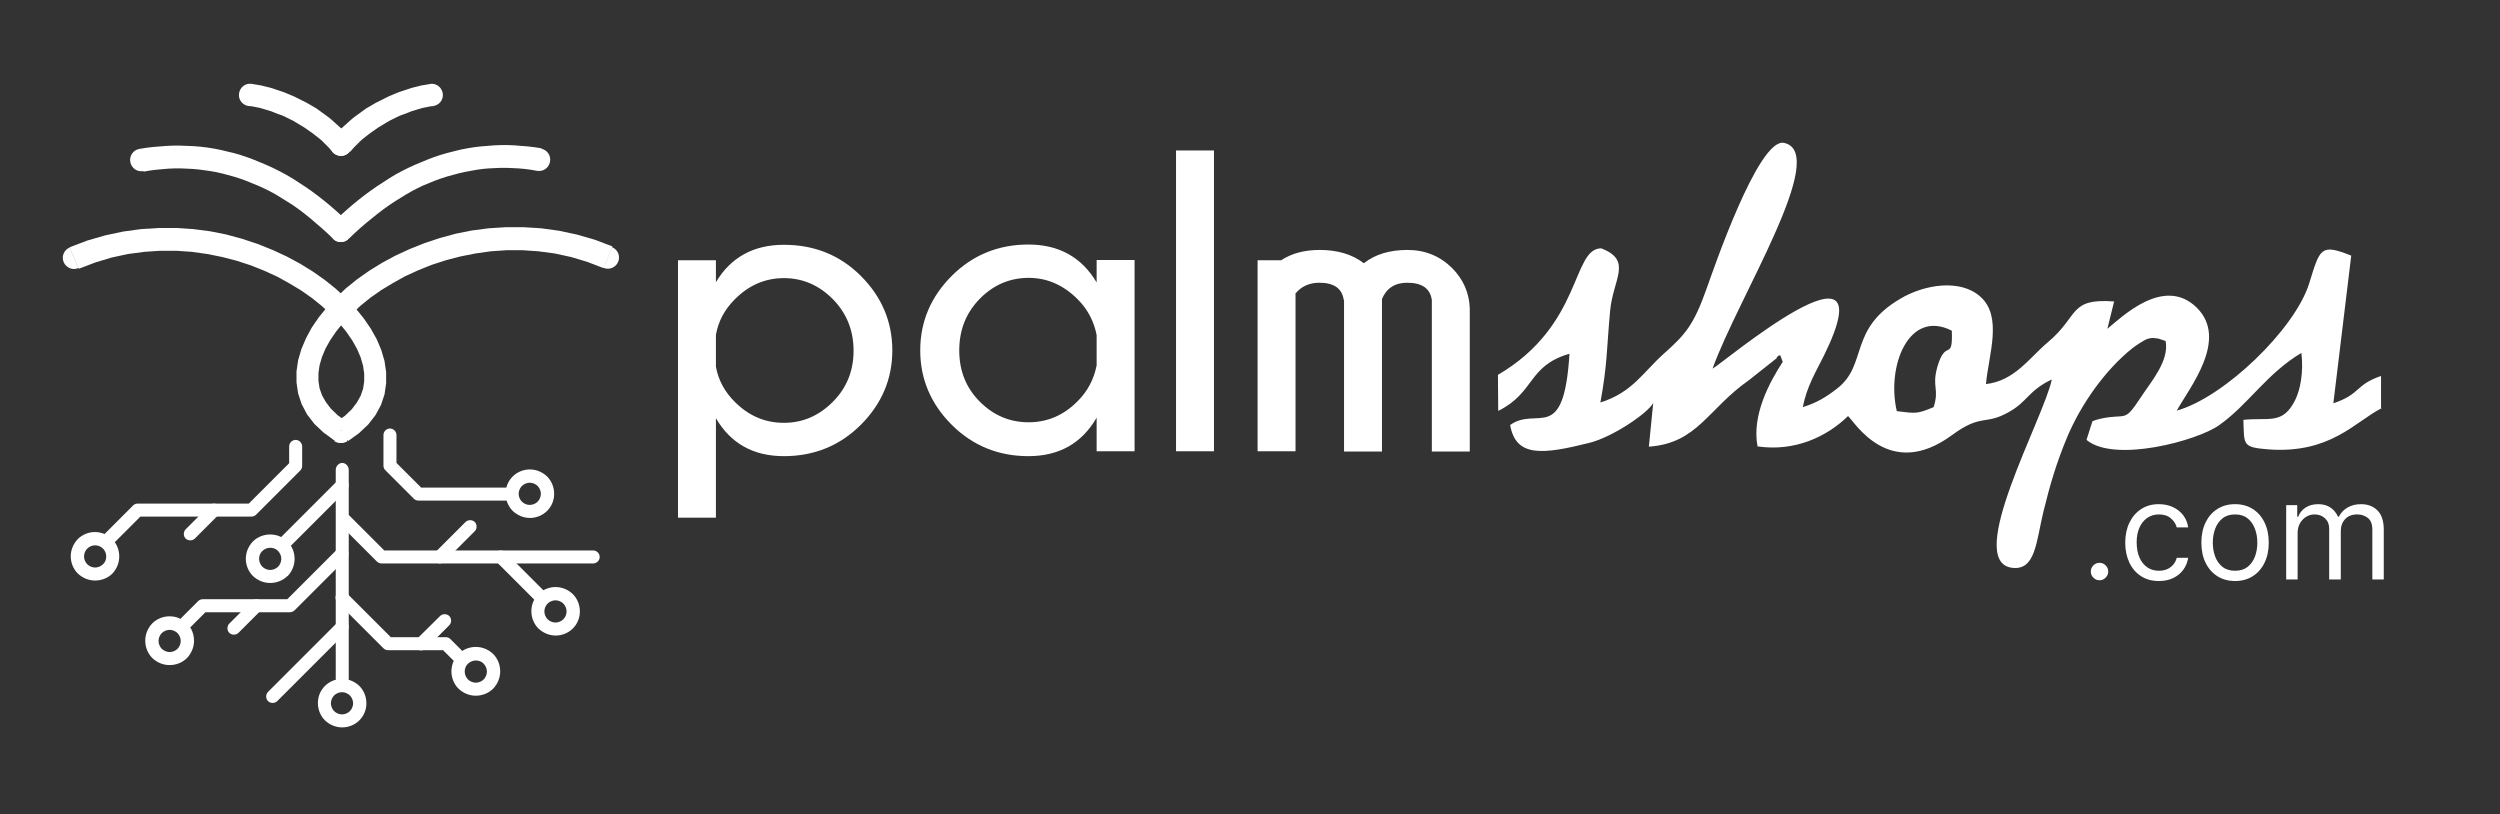 <svg xmlns="http://www.w3.org/2000/svg" width="221" height="72" fill="none" viewBox="0 0 221 72"><rect x="0" y="0" width="221" height="72" fill="#333333" stroke="none"/><path fill="#fff" fill-rule="evenodd" d="M210.484 36.037V33.234C208.137 34.048 208.736 34.815 206.268 35.653L207.849 22.598C205.142 21.52 205.095 21.928 204.136 25.042C202.867 29.114 196.615 35.126 192.423 36.3C193.573 34.24 197.022 30 194.195 27.198C191.297 24.347 187.56 28.036 186.291 29.066L186.889 26.647C182.841 26.359 183.847 27.892 181.021 30.264C179.392 31.629 178.098 33.665 175.559 33.953C175.799 31.342 177.044 28.012 175.08 26.239C173.284 24.61 170.074 25.162 167.99 26.407C163.367 29.114 165.139 32.252 162.384 34.36C161.426 35.102 160.612 35.605 159.366 35.989C159.726 34.168 160.492 32.923 161.235 31.437C167.079 19.58 152.036 32.324 151.39 32.587C153.617 26.359 161.786 13.52 157.713 12.633C155.438 12.13 151.39 24.06 150.887 25.449C149.737 28.707 149.018 29.545 147.078 31.27C145.257 32.899 144.299 34.695 141.473 35.581C142.095 32.204 142.024 30.863 142.335 27.461C142.598 24.658 144.347 23.03 141.544 21.952C138.933 21.976 139.892 28.755 132.418 33.138L132.442 36.324C135.724 34.695 135.029 32.348 138.742 31.27C138.239 39.39 135.915 35.845 133.496 37.57C133.999 40.444 136.37 40.181 140.49 39.151C142.527 38.648 145.617 36.564 146.144 35.629L145.76 39.486C150.072 39.175 150.934 36.18 154.623 33.593L157.043 31.677C157.067 31.557 157.21 31.39 157.378 31.413L157.594 31.988C156.444 33.761 154.839 36.683 155.366 39.462C158.648 39.941 161.474 38.624 163.367 36.779C163.941 37.282 167.008 42.552 172.565 38.456C175.176 36.54 175.463 37.618 177.547 36.444C179.248 35.51 179.296 34.528 181.38 33.545C180.685 36.947 173.595 49.618 177.859 50.193C179.943 50.457 179.991 47.918 180.637 45.235C181.236 42.792 181.787 40.923 182.745 38.624C183.991 35.677 186.123 32.683 188.494 30.791C188.734 30.599 189.572 30.024 189.86 29.952C190.291 29.832 190.315 29.88 190.794 29.928L191.441 30.144C191.776 31.893 190.171 33.713 189.261 35.102C187.704 37.474 188.039 36.492 185.668 37.019C185.548 37.043 185.404 37.091 185.308 37.114C185.213 37.139 185.045 37.21 184.973 37.234L184.446 38.887C186.913 40.947 194.243 38.959 196.16 37.594C198.771 35.749 200.352 33.042 203.442 31.198C203.633 32.779 203.418 34.599 202.651 35.797C201.621 37.474 200.424 36.899 198.316 37.114C198.387 39.366 198.22 39.534 200.519 39.725C206.005 40.133 208.185 37.282 210.532 36.084L210.484 36.037ZM167.678 36.348C166.744 32.348 168.756 27.293 172.541 29.234C172.637 32.036 172.014 29.88 171.271 32.396C170.744 34.264 171.463 34.288 170.936 35.989C169.499 36.587 169.379 36.564 167.702 36.348H167.678Z" clip-rule="evenodd"/><path fill="#fff" d="M16.843 55.439C16.628 55.655 16.244 55.655 16.029 55.439C15.813 55.224 15.813 54.84 16.029 54.625L17.514 53.14C17.634 53.02 17.777 52.972 17.921 52.972H25.395L29.826 48.541C30.042 48.325 30.425 48.325 30.641 48.541C30.856 48.756 30.856 49.139 30.641 49.355L26.042 53.954C25.946 54.05 25.778 54.122 25.634 54.122H18.161L16.843 55.439Z"/><path fill="#fff" d="M22.255 53.14C22.471 52.924 22.854 52.924 23.07 53.14C23.285 53.355 23.285 53.739 23.07 53.954L21.082 55.943C20.866 56.158 20.483 56.158 20.267 55.943C20.052 55.727 20.052 55.344 20.267 55.128L22.255 53.14Z"/><path fill="#fff" d="M14.996 57.643C15.259 57.643 15.523 57.524 15.69 57.356C15.858 57.188 15.978 56.925 15.978 56.661C15.978 56.398 15.858 56.134 15.69 55.967C15.523 55.799 15.259 55.679 14.996 55.679C14.732 55.679 14.469 55.799 14.301 55.967C14.133 56.134 14.014 56.398 14.014 56.661C14.014 56.925 14.133 57.188 14.301 57.356C14.493 57.524 14.732 57.643 14.996 57.643ZM16.529 58.17C16.145 58.554 15.595 58.793 14.996 58.793C14.397 58.793 13.87 58.554 13.463 58.17C13.079 57.787 12.84 57.236 12.84 56.637C12.84 56.038 13.079 55.511 13.463 55.104C13.846 54.721 14.397 54.481 14.996 54.481C15.595 54.481 16.122 54.721 16.529 55.104C16.912 55.487 17.152 56.038 17.152 56.637C17.152 57.236 16.912 57.763 16.529 58.17Z"/><path fill="#fff" d="M24.507 61.979C24.292 62.194 23.909 62.194 23.693 61.979C23.477 61.763 23.477 61.38 23.693 61.164L29.849 55.008C30.065 54.793 30.448 54.793 30.664 55.008C30.879 55.224 30.879 55.607 30.664 55.823L24.507 61.979Z"/><path fill="#fff" d="M30.829 59.991C30.829 60.326 30.566 60.613 30.255 60.613C29.943 60.613 29.68 60.326 29.68 59.991V41.546C29.68 41.211 29.943 40.923 30.255 40.923C30.566 40.923 30.829 41.211 30.829 41.546V59.991Z"/><path fill="#fff" d="M30.233 63.153C30.497 63.153 30.761 63.033 30.928 62.865C31.096 62.697 31.216 62.434 31.216 62.17C31.216 61.907 31.096 61.643 30.928 61.476C30.761 61.308 30.497 61.188 30.233 61.188C29.97 61.188 29.706 61.308 29.539 61.476C29.371 61.643 29.251 61.907 29.251 62.17C29.251 62.434 29.371 62.697 29.539 62.865C29.706 63.033 29.97 63.153 30.233 63.153ZM31.767 63.679C31.383 64.063 30.832 64.302 30.257 64.302C29.659 64.302 29.132 64.063 28.724 63.679C28.341 63.296 28.102 62.745 28.102 62.146C28.102 61.548 28.341 61.021 28.724 60.637C29.108 60.254 29.659 60.014 30.233 60.014C30.832 60.014 31.359 60.254 31.767 60.637C32.15 61.021 32.389 61.572 32.389 62.17C32.389 62.769 32.15 63.296 31.767 63.679Z"/><path fill="#fff" d="M29.826 53.236C29.61 53.02 29.61 52.637 29.826 52.421C30.041 52.206 30.425 52.206 30.64 52.421L34.545 56.326H39.407C39.575 56.326 39.719 56.398 39.815 56.493L40.94 57.619C41.156 57.835 41.156 58.218 40.94 58.434C40.725 58.649 40.342 58.649 40.126 58.434L39.168 57.475H34.305C34.161 57.475 34.018 57.428 33.898 57.308L29.826 53.236Z"/><path fill="#fff" d="M37.632 57.332C37.417 57.547 37.033 57.547 36.818 57.332C36.602 57.116 36.602 56.733 36.818 56.517L38.902 54.458C39.117 54.242 39.501 54.242 39.716 54.458C39.932 54.673 39.932 55.056 39.716 55.272L37.632 57.356V57.332Z"/><path fill="#fff" d="M42.062 60.35C42.326 60.35 42.589 60.23 42.757 60.063C42.925 59.895 43.044 59.632 43.044 59.368C43.044 59.105 42.925 58.841 42.757 58.673C42.589 58.482 42.326 58.386 42.062 58.386C41.799 58.386 41.535 58.506 41.367 58.673C41.176 58.841 41.08 59.105 41.08 59.368C41.08 59.632 41.2 59.895 41.367 60.063C41.535 60.23 41.799 60.35 42.062 60.35ZM43.595 60.877C43.212 61.26 42.661 61.5 42.062 61.5C41.463 61.5 40.936 61.26 40.529 60.877C40.146 60.494 39.906 59.943 39.906 59.344C39.906 58.745 40.146 58.218 40.529 57.811C40.912 57.428 41.463 57.188 42.062 57.188C42.661 57.188 43.188 57.428 43.595 57.811C43.978 58.194 44.218 58.745 44.218 59.344C44.218 59.943 43.978 60.47 43.595 60.877Z"/><path fill="#fff" d="M52.438 48.66C52.749 48.66 53.013 48.924 53.013 49.235C53.013 49.547 52.749 49.81 52.438 49.81H33.73C33.562 49.81 33.418 49.738 33.322 49.643L30.041 46.361C29.825 46.145 29.825 45.762 30.041 45.547C30.256 45.331 30.639 45.331 30.855 45.547L33.969 48.66H52.438Z"/><path fill="#fff" d="M39.285 49.642C39.069 49.858 38.686 49.858 38.47 49.642C38.255 49.427 38.255 49.044 38.47 48.828L41.153 46.145C41.369 45.93 41.752 45.93 41.968 46.145C42.183 46.361 42.183 46.744 41.968 46.96L39.285 49.642Z"/><path fill="#fff" d="M48.105 52.254C48.32 52.469 48.32 52.853 48.105 53.068C47.889 53.284 47.506 53.284 47.29 53.068L43.865 49.643C43.649 49.427 43.649 49.044 43.865 48.828C44.08 48.613 44.464 48.613 44.679 48.828L48.105 52.254Z"/><path fill="#fff" d="M49.105 55.032C49.368 55.032 49.632 54.912 49.799 54.745C49.967 54.577 50.087 54.313 50.087 54.05C50.087 53.786 49.967 53.523 49.799 53.355C49.632 53.188 49.368 53.068 49.105 53.068C48.841 53.068 48.578 53.188 48.41 53.355C48.242 53.523 48.122 53.786 48.122 54.05C48.122 54.313 48.242 54.577 48.41 54.745C48.578 54.912 48.841 55.032 49.105 55.032ZM50.638 55.559C50.254 55.942 49.703 56.182 49.129 56.182C48.53 56.182 48.003 55.942 47.596 55.559C47.212 55.176 46.973 54.625 46.973 54.026C46.973 53.427 47.212 52.9 47.596 52.517C47.979 52.134 48.53 51.894 49.105 51.894C49.703 51.894 50.23 52.134 50.638 52.517C51.021 52.9 51.26 53.451 51.26 54.05C51.26 54.649 51.021 55.176 50.638 55.559Z"/><path fill="#fff" d="M25.632 48.325C25.417 48.541 25.034 48.541 24.818 48.325C24.602 48.109 24.602 47.726 24.818 47.511L29.848 42.48C30.064 42.265 30.447 42.265 30.663 42.48C30.878 42.696 30.878 43.079 30.663 43.295L25.632 48.325Z"/><path fill="#fff" d="M23.886 50.385C24.15 50.385 24.413 50.265 24.581 50.098C24.749 49.93 24.868 49.667 24.868 49.403C24.868 49.14 24.749 48.876 24.581 48.708C24.413 48.517 24.15 48.421 23.886 48.421C23.623 48.421 23.359 48.541 23.192 48.708C23 48.876 22.904 49.14 22.904 49.403C22.904 49.667 23.024 49.93 23.192 50.098C23.359 50.265 23.623 50.385 23.886 50.385ZM25.419 50.912C25.036 51.295 24.485 51.535 23.886 51.535C23.288 51.535 22.761 51.295 22.353 50.912C21.97 50.529 21.73 49.978 21.73 49.403C21.73 48.804 21.97 48.277 22.353 47.87C22.736 47.487 23.288 47.247 23.886 47.247C24.485 47.247 25.012 47.487 25.419 47.87C25.803 48.253 26.042 48.804 26.042 49.403C26.042 50.002 25.803 50.529 25.419 50.936V50.912Z"/><path fill="#fff" d="M10.039 48.038C9.823 48.253 9.44 48.253 9.224 48.038C9.009 47.822 9.009 47.439 9.224 47.223L11.763 44.684C11.883 44.564 12.027 44.517 12.171 44.517H21.992L25.561 40.947V39.462C25.561 39.151 25.824 38.887 26.136 38.887C26.447 38.887 26.711 39.151 26.711 39.462V41.187C26.711 41.331 26.663 41.474 26.543 41.594L22.639 45.499C22.543 45.594 22.399 45.666 22.231 45.666H12.41L10.039 48.038Z"/><path fill="#fff" d="M17.226 47.606C17.011 47.822 16.627 47.822 16.412 47.606C16.196 47.391 16.196 47.008 16.412 46.792L18.52 44.684C18.735 44.468 19.119 44.468 19.334 44.684C19.55 44.9 19.55 45.283 19.334 45.498L17.226 47.606Z"/><path fill="#fff" d="M8.41 50.17C8.673 50.17 8.937 50.05 9.104 49.882C9.296 49.715 9.392 49.451 9.392 49.188C9.392 48.924 9.272 48.66 9.104 48.493C8.937 48.325 8.673 48.205 8.41 48.205C8.146 48.205 7.883 48.325 7.715 48.493C7.547 48.66 7.428 48.924 7.428 49.188C7.428 49.451 7.547 49.715 7.715 49.882C7.883 50.05 8.146 50.17 8.41 50.17ZM9.943 50.697C9.56 51.08 9.009 51.319 8.41 51.319C7.811 51.319 7.284 51.08 6.877 50.697C6.493 50.313 6.254 49.762 6.254 49.188C6.254 48.589 6.493 48.062 6.877 47.654C7.26 47.271 7.811 47.032 8.386 47.032C8.985 47.032 9.512 47.271 9.919 47.654C10.302 48.038 10.542 48.589 10.542 49.188C10.542 49.786 10.302 50.313 9.919 50.721L9.943 50.697Z"/><path fill="#fff" d="M44.774 43.103C45.085 43.103 45.349 43.367 45.349 43.678C45.349 43.989 45.085 44.253 44.774 44.253H36.989C36.821 44.253 36.677 44.181 36.581 44.085L34.066 41.57C33.946 41.45 33.898 41.307 33.898 41.163V38.456C33.898 38.145 34.162 37.881 34.473 37.881C34.785 37.881 35.048 38.145 35.048 38.456V40.923L37.228 43.103H44.774Z"/><path fill="#fff" d="M46.831 44.636C47.095 44.636 47.358 44.516 47.526 44.349C47.694 44.181 47.813 43.917 47.813 43.654C47.813 43.391 47.694 43.127 47.526 42.959C47.358 42.792 47.095 42.672 46.831 42.672C46.568 42.672 46.304 42.792 46.136 42.959C45.969 43.127 45.849 43.391 45.849 43.654C45.849 43.917 45.969 44.181 46.136 44.349C46.304 44.516 46.568 44.636 46.831 44.636ZM48.364 45.163C47.981 45.546 47.43 45.786 46.855 45.786C46.256 45.786 45.729 45.546 45.322 45.163C44.939 44.78 44.699 44.229 44.699 43.63C44.699 43.031 44.939 42.504 45.322 42.121C45.705 41.738 46.256 41.498 46.831 41.498C47.43 41.498 47.957 41.738 48.364 42.121C48.748 42.504 48.987 43.055 48.987 43.654C48.987 44.253 48.748 44.78 48.364 45.163Z"/><path fill="#fff" d="M30.802 19.676C31.186 20.059 31.21 20.682 30.826 21.089C30.443 21.497 29.82 21.497 29.437 21.113L30.826 19.676H30.802ZM12.669 15.125L12.334 13.161L12.933 13.065L13.531 12.993L14.13 12.945L14.729 12.897L15.328 12.873H15.927L16.526 12.897L17.125 12.921L17.724 12.969L18.322 13.041L18.921 13.137L19.52 13.256L20.119 13.4L20.718 13.544L21.293 13.712L21.867 13.903L22.442 14.119L23.017 14.358L23.592 14.598L24.167 14.861L24.742 15.149L25.317 15.46L25.892 15.796L26.443 16.155L26.994 16.514L27.545 16.897L28.096 17.305L28.646 17.736L29.197 18.191L29.748 18.67L30.299 19.173L30.85 19.676L29.461 21.113L28.958 20.634L28.455 20.179L27.952 19.748L27.449 19.317L26.946 18.91L26.443 18.526L25.94 18.167L25.413 17.832L24.91 17.52L24.407 17.209L23.88 16.921L23.353 16.658L22.826 16.418L22.299 16.203L21.772 15.987L21.245 15.796L20.718 15.628L20.191 15.484L19.664 15.34L19.137 15.221L18.61 15.125L18.083 15.053L17.556 14.981L17.029 14.933L16.502 14.909L15.975 14.885H15.448L14.897 14.909L14.346 14.957L13.795 15.005L13.244 15.077L12.693 15.173L12.669 15.125ZM12.669 15.125C12.118 15.221 11.615 14.861 11.519 14.31C11.424 13.759 11.783 13.256 12.334 13.161L12.669 15.125Z"/><path fill="#fff" d="M30.879 12.155C31.238 12.586 31.166 13.209 30.759 13.544C30.352 13.903 29.729 13.831 29.37 13.424L30.879 12.155ZM21.992 9.376L22.232 7.412L22.519 7.46L22.806 7.507L23.094 7.555L23.381 7.627L23.669 7.699L23.956 7.771L24.244 7.867L24.531 7.963L24.819 8.058L25.106 8.154L25.394 8.274L25.681 8.394L25.968 8.514L26.256 8.657L26.543 8.801L26.831 8.945L27.118 9.088L27.406 9.256L27.693 9.424L27.981 9.591L28.244 9.783L28.508 9.975L28.771 10.166L29.035 10.358L29.298 10.573L29.538 10.789L29.777 11.005L30.017 11.22L30.256 11.436L30.472 11.675L30.687 11.915L30.903 12.155L29.394 13.424L29.226 13.232L29.058 13.041L28.867 12.849L28.675 12.658L28.484 12.466L28.268 12.274L28.052 12.107L27.837 11.939L27.621 11.771L27.382 11.604L27.142 11.436L26.903 11.268L26.663 11.124L26.424 10.981L26.184 10.837L25.945 10.693L25.705 10.573L25.465 10.454L25.226 10.334L24.962 10.214L24.699 10.118L24.435 10.023L24.196 9.927L23.956 9.831L23.717 9.759L23.477 9.687L23.238 9.615L22.998 9.544L22.759 9.496L22.519 9.448L22.279 9.4L22.064 9.376H21.992ZM21.992 9.376C21.441 9.304 21.058 8.825 21.13 8.274C21.202 7.723 21.681 7.34 22.232 7.412L21.992 9.376Z"/><path fill="#fff" d="M30.71 39.007C30.255 39.295 29.632 39.151 29.345 38.696C29.057 38.241 29.201 37.618 29.656 37.33L30.71 39.007ZM6.924 23.701L6.157 21.856L7.738 21.257L9.319 20.802L10.9 20.467L12.481 20.251L14.038 20.155H15.571L17.08 20.251L18.565 20.443L20.003 20.73L21.416 21.114L22.781 21.569L24.099 22.096L25.344 22.671L26.542 23.317L27.668 24.012L28.722 24.755L29.704 25.545L30.614 26.383L31.429 27.246L32.147 28.132L32.77 29.042L33.297 29.977L33.704 30.935L33.992 31.917L34.135 32.899V33.881L33.992 34.863L33.68 35.797L33.201 36.684L32.554 37.522L31.74 38.289L30.782 38.983L29.728 37.306L30.494 36.755L31.093 36.181L31.548 35.582L31.884 34.983L32.099 34.36L32.195 33.713V33.043L32.099 32.348L31.884 31.605L31.572 30.863L31.141 30.096L30.614 29.33L29.991 28.563L29.273 27.821L28.482 27.078L27.596 26.36L26.638 25.689L25.608 25.066L24.53 24.467L23.38 23.94L22.182 23.461L20.937 23.054L19.643 22.718L18.326 22.455L16.96 22.263L15.571 22.168H14.158L12.745 22.263L11.307 22.455L9.87 22.766L8.433 23.198L6.996 23.748L6.924 23.701ZM6.924 23.701C6.421 23.916 5.846 23.677 5.63 23.174C5.415 22.671 5.654 22.096 6.157 21.88L6.924 23.724V23.701Z"/><path fill="#fff" d="M29.436 19.676L30.825 21.113C30.442 21.497 29.795 21.497 29.436 21.09C29.053 20.682 29.077 20.06 29.46 19.676H29.436ZM47.473 15.101L46.922 15.005L46.371 14.933L45.844 14.886L45.317 14.861L44.79 14.838H44.264L43.736 14.861L43.209 14.886L42.682 14.933L42.156 15.005L41.629 15.101L41.102 15.197L40.575 15.317L40.047 15.46L39.521 15.604L38.994 15.772L38.467 15.963L37.94 16.179L37.413 16.395L36.91 16.634L36.407 16.898L35.904 17.185L35.401 17.497L34.897 17.808L34.394 18.143L33.891 18.503L33.388 18.886L32.885 19.293L32.382 19.7L31.879 20.131L31.376 20.587L30.873 21.066L29.484 19.628L30.011 19.125L30.538 18.646L31.089 18.167L31.64 17.712L32.191 17.281L32.742 16.874L33.292 16.49L33.843 16.131L34.394 15.772L34.945 15.436L35.52 15.125L36.095 14.838L36.67 14.574L37.245 14.335L37.82 14.095L38.395 13.879L38.97 13.688L39.544 13.52L40.119 13.376L40.694 13.233L41.293 13.113L41.892 13.017L42.491 12.945L43.09 12.897L43.689 12.849L44.287 12.825H44.886L45.485 12.849L46.084 12.897L46.683 12.945L47.282 13.017L47.88 13.113L47.545 15.077L47.473 15.101ZM47.473 15.101L47.809 13.137C48.36 13.233 48.719 13.736 48.623 14.287C48.527 14.838 48.024 15.197 47.473 15.101Z"/><path fill="#fff" d="M29.392 12.155L30.901 13.424C30.542 13.855 29.943 13.903 29.512 13.544C29.105 13.185 29.033 12.562 29.392 12.155ZM38.279 9.376L38.063 9.4L37.824 9.448L37.584 9.496L37.345 9.544L37.105 9.615L36.866 9.687L36.626 9.759L36.387 9.831L36.147 9.927L35.908 10.023L35.644 10.118L35.381 10.214L35.117 10.334L34.878 10.454L34.638 10.574L34.399 10.693L34.159 10.837L33.919 10.981L33.68 11.125L33.44 11.268L33.201 11.436L32.961 11.604L32.722 11.771L32.506 11.939L32.291 12.107L32.075 12.274L31.86 12.466L31.668 12.658L31.476 12.849L31.285 13.041L31.117 13.232L30.949 13.424L29.44 12.155L29.656 11.915L29.871 11.675L30.087 11.436L30.326 11.22L30.566 11.005L30.805 10.789L31.045 10.574L31.308 10.358L31.572 10.166L31.835 9.975L32.099 9.783L32.362 9.591L32.65 9.424L32.937 9.256L33.225 9.088L33.512 8.945L33.8 8.801L34.087 8.657L34.375 8.514L34.662 8.394L34.95 8.274L35.237 8.154L35.524 8.058L35.812 7.963L36.099 7.867L36.387 7.771L36.674 7.699L36.962 7.627L37.249 7.555L37.537 7.508L37.824 7.46L38.111 7.412L38.351 9.376H38.279ZM38.279 9.376L38.04 7.412C38.59 7.34 39.07 7.747 39.142 8.274C39.213 8.825 38.83 9.304 38.279 9.376Z"/><path fill="#fff" d="M29.564 39.007L30.619 37.33C31.074 37.617 31.217 38.24 30.93 38.695C30.642 39.151 30.02 39.294 29.564 39.007ZM53.351 23.7L51.914 23.149L50.476 22.718L49.039 22.407L47.602 22.215L46.189 22.119H44.775L43.386 22.215L42.021 22.407L40.703 22.67L39.41 23.006L38.164 23.413L36.966 23.892L35.816 24.419L34.739 25.018L33.709 25.64L32.75 26.311L31.864 27.03L31.074 27.772L30.355 28.515L29.732 29.282L29.205 30.048L28.774 30.814L28.463 31.557L28.247 32.3L28.151 32.994V33.665L28.247 34.312L28.463 34.935L28.798 35.533L29.253 36.132L29.852 36.707L30.619 37.258L29.564 38.935L28.606 38.24L27.792 37.474L27.145 36.635L26.666 35.725L26.355 34.791L26.211 33.809V32.827L26.355 31.845L26.642 30.862L27.049 29.904L27.552 28.97L28.175 28.06L28.894 27.174L29.708 26.311L30.595 25.473L31.577 24.682L32.631 23.94L33.757 23.245L34.954 22.598L36.2 22.023L37.517 21.496L38.883 21.041L40.296 20.658L41.733 20.371L43.218 20.179L44.727 20.083H46.261L47.818 20.179L49.398 20.395L50.979 20.73L52.56 21.185L54.141 21.784L53.375 23.628L53.351 23.7ZM53.351 23.7L54.117 21.856C54.62 22.071 54.86 22.646 54.644 23.149C54.429 23.652 53.854 23.892 53.351 23.676V23.7Z"/><path fill="#fff" d="M185.597 51.294C185.386 51.294 185.205 51.218 185.054 51.067C184.903 50.916 184.827 50.735 184.827 50.524C184.827 50.313 184.903 50.132 185.054 49.98C185.205 49.829 185.386 49.754 185.597 49.754C185.808 49.754 185.989 49.829 186.141 49.98C186.292 50.132 186.367 50.313 186.367 50.524C186.367 50.664 186.332 50.792 186.26 50.909C186.192 51.026 186.099 51.12 185.982 51.191C185.868 51.26 185.74 51.294 185.597 51.294Z"/><path fill="#fff" d="M190.849 51.362C190.233 51.362 189.703 51.217 189.258 50.926C188.813 50.635 188.47 50.234 188.231 49.724C187.991 49.213 187.871 48.63 187.871 47.974C187.871 47.306 187.994 46.717 188.239 46.207C188.487 45.693 188.833 45.292 189.275 45.004C189.72 44.713 190.239 44.568 190.832 44.568C191.294 44.568 191.711 44.653 192.082 44.825C192.452 44.996 192.756 45.235 192.993 45.543C193.23 45.852 193.377 46.211 193.434 46.622H192.424C192.347 46.322 192.176 46.057 191.91 45.826C191.648 45.592 191.294 45.475 190.849 45.475C190.456 45.475 190.11 45.578 189.814 45.783C189.52 45.986 189.29 46.272 189.125 46.643C188.962 47.011 188.881 47.443 188.881 47.94C188.881 48.447 188.961 48.889 189.121 49.266C189.283 49.642 189.511 49.935 189.805 50.143C190.102 50.351 190.45 50.455 190.849 50.455C191.112 50.455 191.35 50.41 191.564 50.319C191.778 50.227 191.959 50.096 192.107 49.925C192.256 49.754 192.361 49.548 192.424 49.309H193.434C193.377 49.697 193.235 50.046 193.01 50.357C192.788 50.665 192.492 50.91 192.124 51.093C191.759 51.273 191.334 51.362 190.849 51.362Z"/><path fill="#fff" d="M197.58 51.362C196.986 51.362 196.466 51.221 196.018 50.939C195.573 50.657 195.225 50.261 194.974 49.754C194.726 49.246 194.602 48.653 194.602 47.974C194.602 47.289 194.726 46.691 194.974 46.181C195.225 45.67 195.573 45.274 196.018 44.991C196.466 44.709 196.986 44.568 197.58 44.568C198.173 44.568 198.692 44.709 199.137 44.991C199.585 45.274 199.933 45.67 200.181 46.181C200.432 46.691 200.558 47.289 200.558 47.974C200.558 48.653 200.432 49.246 200.181 49.754C199.933 50.261 199.585 50.657 199.137 50.939C198.692 51.221 198.173 51.362 197.58 51.362ZM197.58 50.455C198.03 50.455 198.401 50.34 198.692 50.109C198.983 49.878 199.198 49.574 199.338 49.197C199.478 48.821 199.548 48.413 199.548 47.974C199.548 47.534 199.478 47.125 199.338 46.746C199.198 46.366 198.983 46.06 198.692 45.826C198.401 45.592 198.03 45.475 197.58 45.475C197.129 45.475 196.758 45.592 196.467 45.826C196.176 46.06 195.961 46.366 195.821 46.746C195.681 47.125 195.611 47.534 195.611 47.974C195.611 48.413 195.681 48.821 195.821 49.197C195.961 49.574 196.176 49.878 196.467 50.109C196.758 50.34 197.129 50.455 197.58 50.455Z"/><path fill="#fff" d="M202.099 51.225V44.653H203.075V45.68H203.16C203.297 45.33 203.518 45.057 203.823 44.863C204.129 44.666 204.495 44.568 204.923 44.568C205.357 44.568 205.717 44.666 206.006 44.863C206.297 45.057 206.523 45.33 206.686 45.68H206.754C206.923 45.341 207.175 45.071 207.512 44.872C207.848 44.669 208.252 44.568 208.723 44.568C209.31 44.568 209.791 44.752 210.164 45.12C210.538 45.485 210.725 46.054 210.725 46.827V51.225H209.715V46.827C209.715 46.342 209.583 45.995 209.317 45.787C209.052 45.579 208.74 45.475 208.38 45.475C207.918 45.475 207.56 45.615 207.306 45.894C207.052 46.171 206.926 46.522 206.926 46.947V51.225H205.899V46.724C205.899 46.351 205.777 46.05 205.535 45.822C205.292 45.59 204.98 45.475 204.598 45.475C204.335 45.475 204.09 45.545 203.862 45.685C203.637 45.824 203.454 46.018 203.314 46.267C203.177 46.512 203.109 46.796 203.109 47.118V51.225H202.099Z"/><path fill="#fff" d="M59.934 23.006H63.287V24.946C64.605 22.742 66.617 21.64 69.3 21.64C71.983 21.64 74.258 22.55 76.103 24.395C77.947 26.239 78.881 28.443 78.881 30.982C78.881 33.497 77.947 35.701 76.103 37.546C74.258 39.39 71.983 40.324 69.3 40.324C66.617 40.324 64.605 39.222 63.287 36.971V45.762H59.934V22.982V23.006ZM63.287 29.569V32.419C63.503 33.617 64.078 34.671 65.012 35.581C66.234 36.779 67.647 37.378 69.3 37.378C70.953 37.378 72.39 36.755 73.611 35.533C74.833 34.312 75.456 32.803 75.456 31.006C75.456 29.186 74.833 27.677 73.611 26.431C72.39 25.209 70.953 24.586 69.3 24.586C67.647 24.586 66.186 25.209 64.94 26.479C64.054 27.365 63.503 28.395 63.287 29.593V29.569ZM100.296 39.893H96.943V36.923C95.625 39.198 93.613 40.324 90.906 40.324C88.247 40.324 85.972 39.39 84.127 37.546C82.283 35.701 81.349 33.497 81.349 30.982C81.349 28.443 82.283 26.239 84.127 24.395C85.972 22.55 88.247 21.616 90.906 21.616C93.613 21.616 95.625 22.742 96.943 24.97V22.982H100.296V39.893ZM96.943 32.324V29.617C96.703 28.395 96.152 27.341 95.266 26.455C94.02 25.209 92.583 24.562 90.93 24.562C89.277 24.562 87.816 25.185 86.618 26.407C85.397 27.652 84.798 29.162 84.798 30.982C84.798 32.779 85.397 34.288 86.618 35.51C87.84 36.731 89.277 37.33 90.93 37.33C92.583 37.33 94.044 36.707 95.266 35.462C96.152 34.575 96.703 33.521 96.943 32.3V32.324ZM107.315 13.304V39.893H103.961V13.304H107.315ZM114.525 25.976V39.893H111.171V23.006H113.255C114.166 22.407 115.291 22.095 116.657 22.095C118.238 22.095 119.531 22.479 120.561 23.269C121.567 22.479 122.861 22.095 124.418 22.095C125.999 22.095 127.316 22.646 128.394 23.724C129.376 24.73 129.879 25.904 129.927 27.245V39.917H126.574V26.527C126.43 25.497 125.711 24.994 124.394 24.994C123.316 24.994 122.573 25.473 122.166 26.431V39.917H118.813V26.527H118.789C118.645 25.497 117.926 24.994 116.633 24.994C115.723 24.994 115.004 25.329 114.477 26L114.525 25.976Z"/></svg>